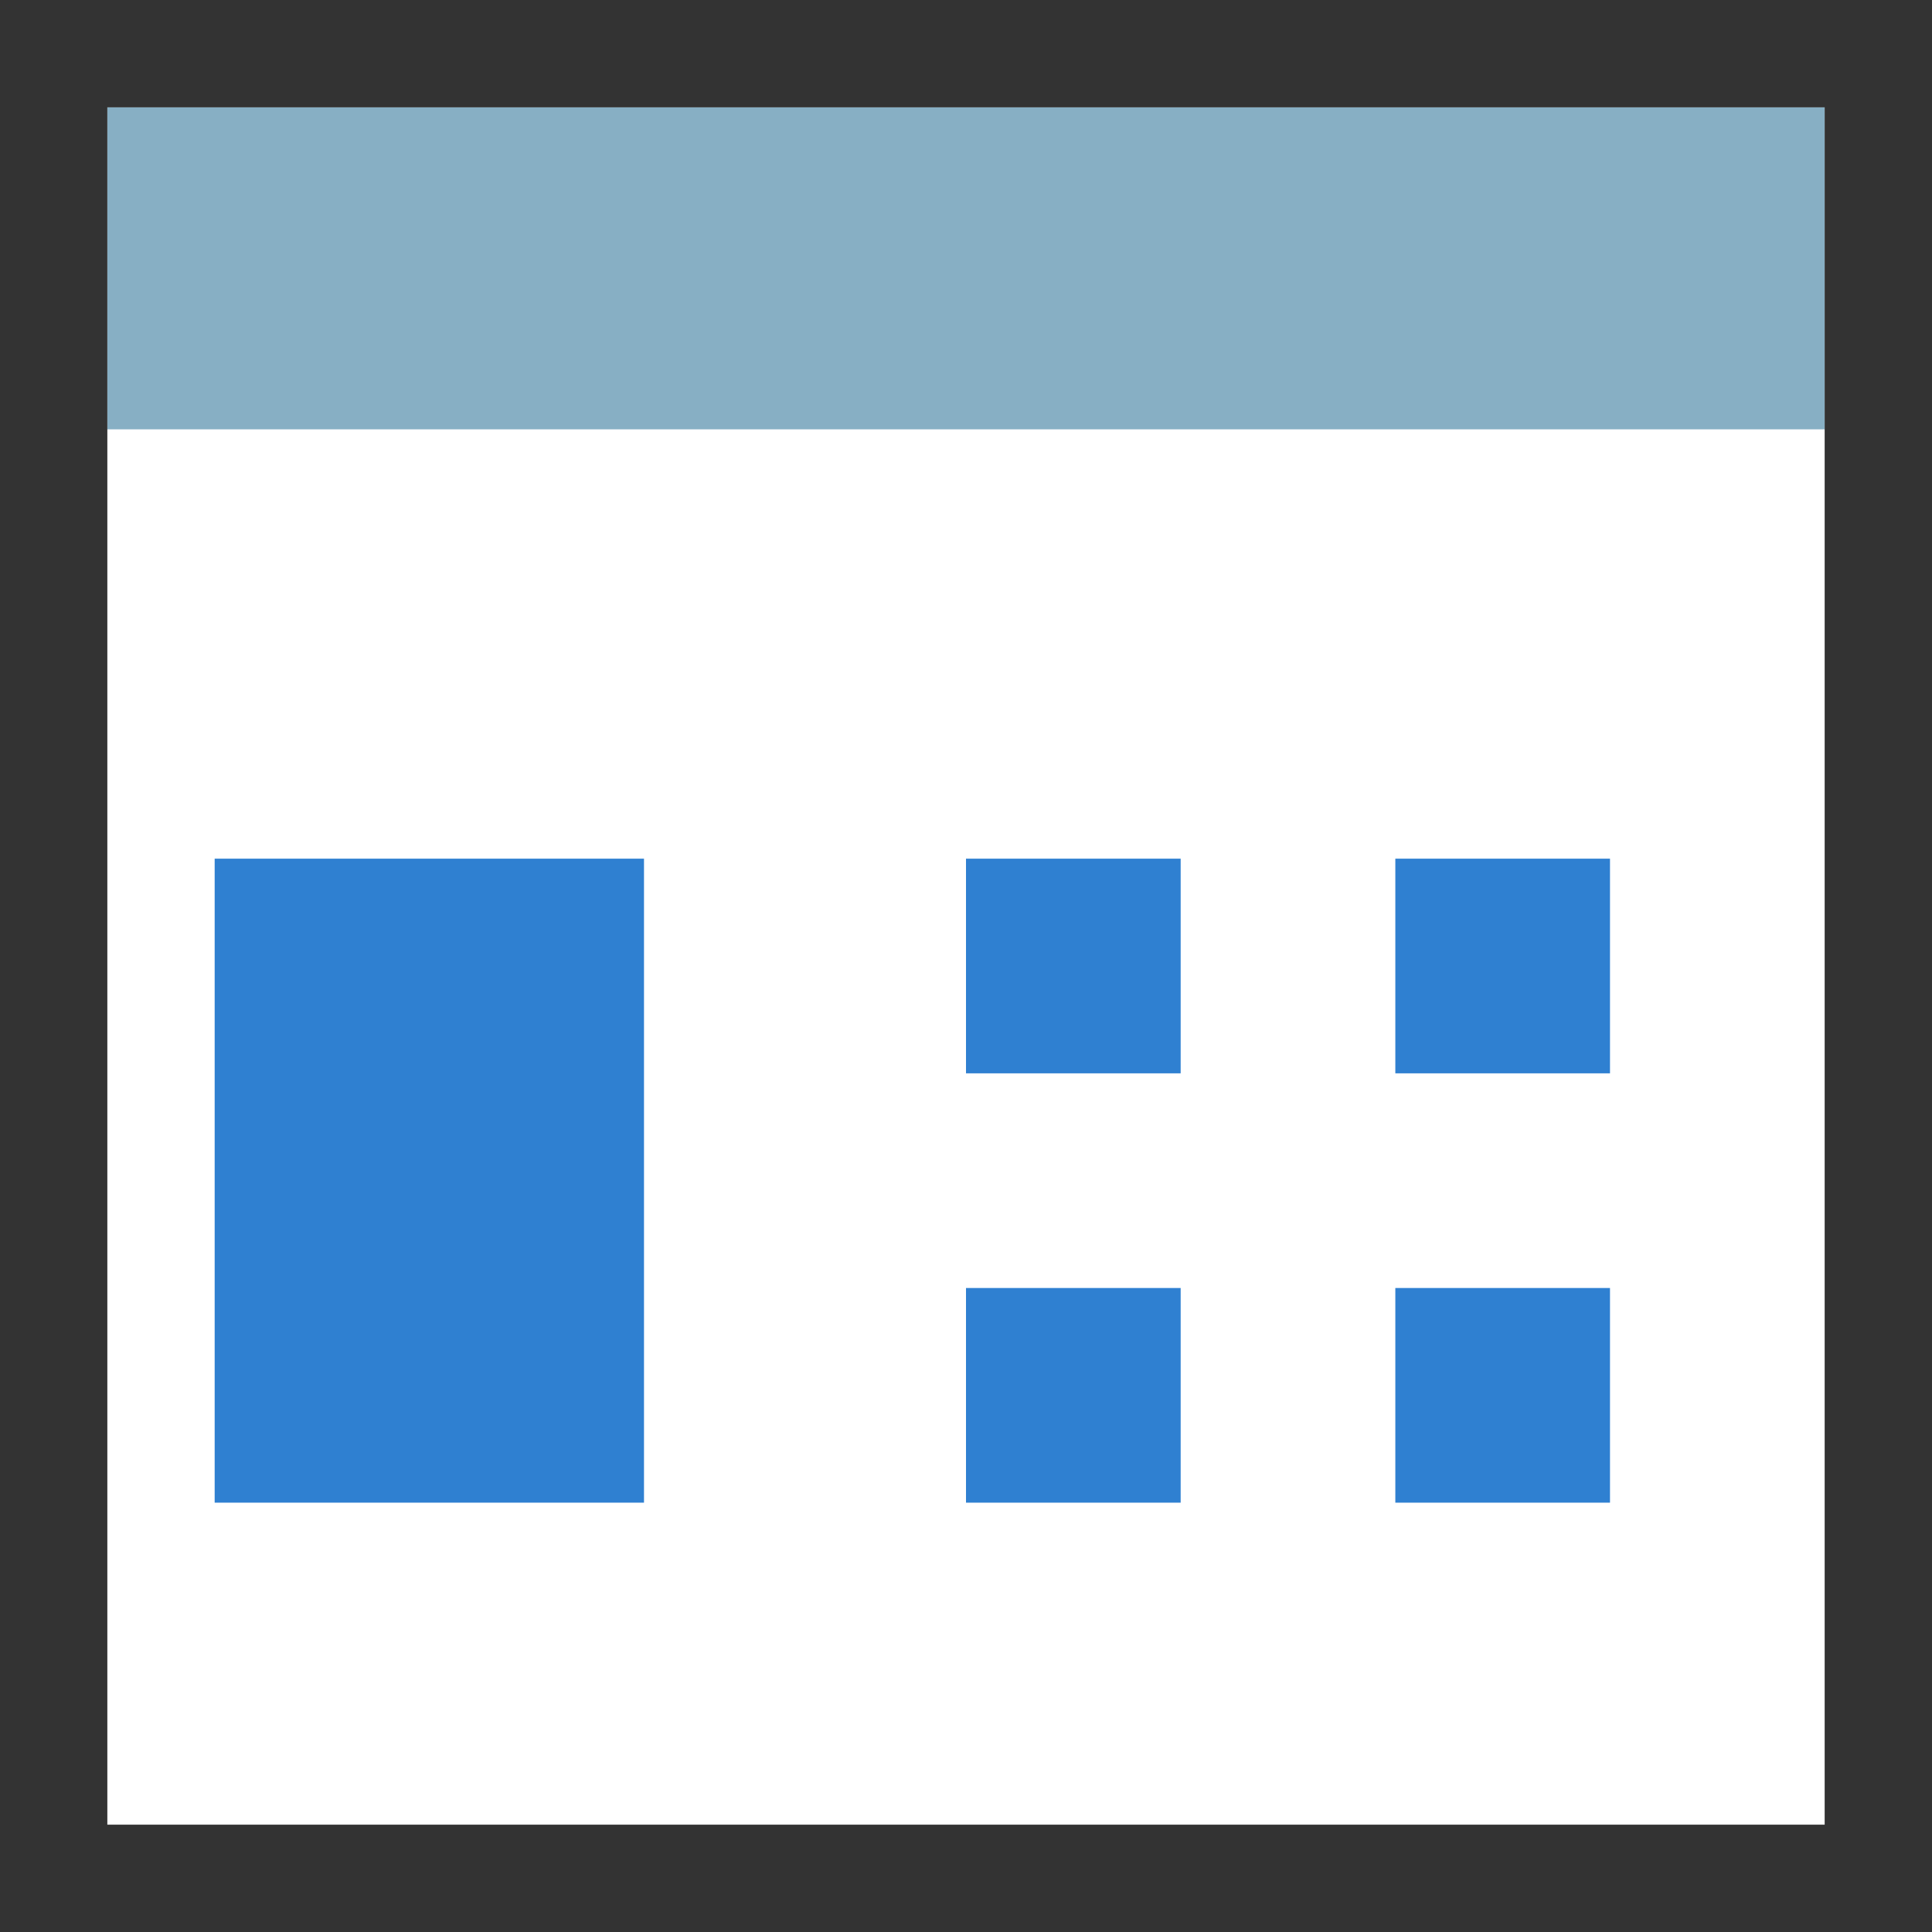 <svg xmlns="http://www.w3.org/2000/svg" width="18" height="18" viewBox="0 0 18 18"><defs><style>.cls-1{fill:#2f80d1;}.cls-2{fill:#87afc4;}.cls-3{fill:#333;}</style></defs><title>Template</title><g id="Layer_2" data-name="Layer 2"><g id="Layer_1-2" data-name="Layer 1"><rect class="cls-1" x="9" y="8" width="2" height="2"/><rect class="cls-1" x="9" y="12" width="2" height="2"/><rect class="cls-1" x="13" y="8" width="2" height="2"/><rect class="cls-1" x="13" y="12" width="2" height="2"/><rect class="cls-2" x="1" y="1" width="16" height="3"/><path class="cls-3" d="M17,1V17H1V1H17m1-1H0V18H18V0Z"/><rect class="cls-1" x="2" y="8" width="4" height="6"/></g></g></svg>